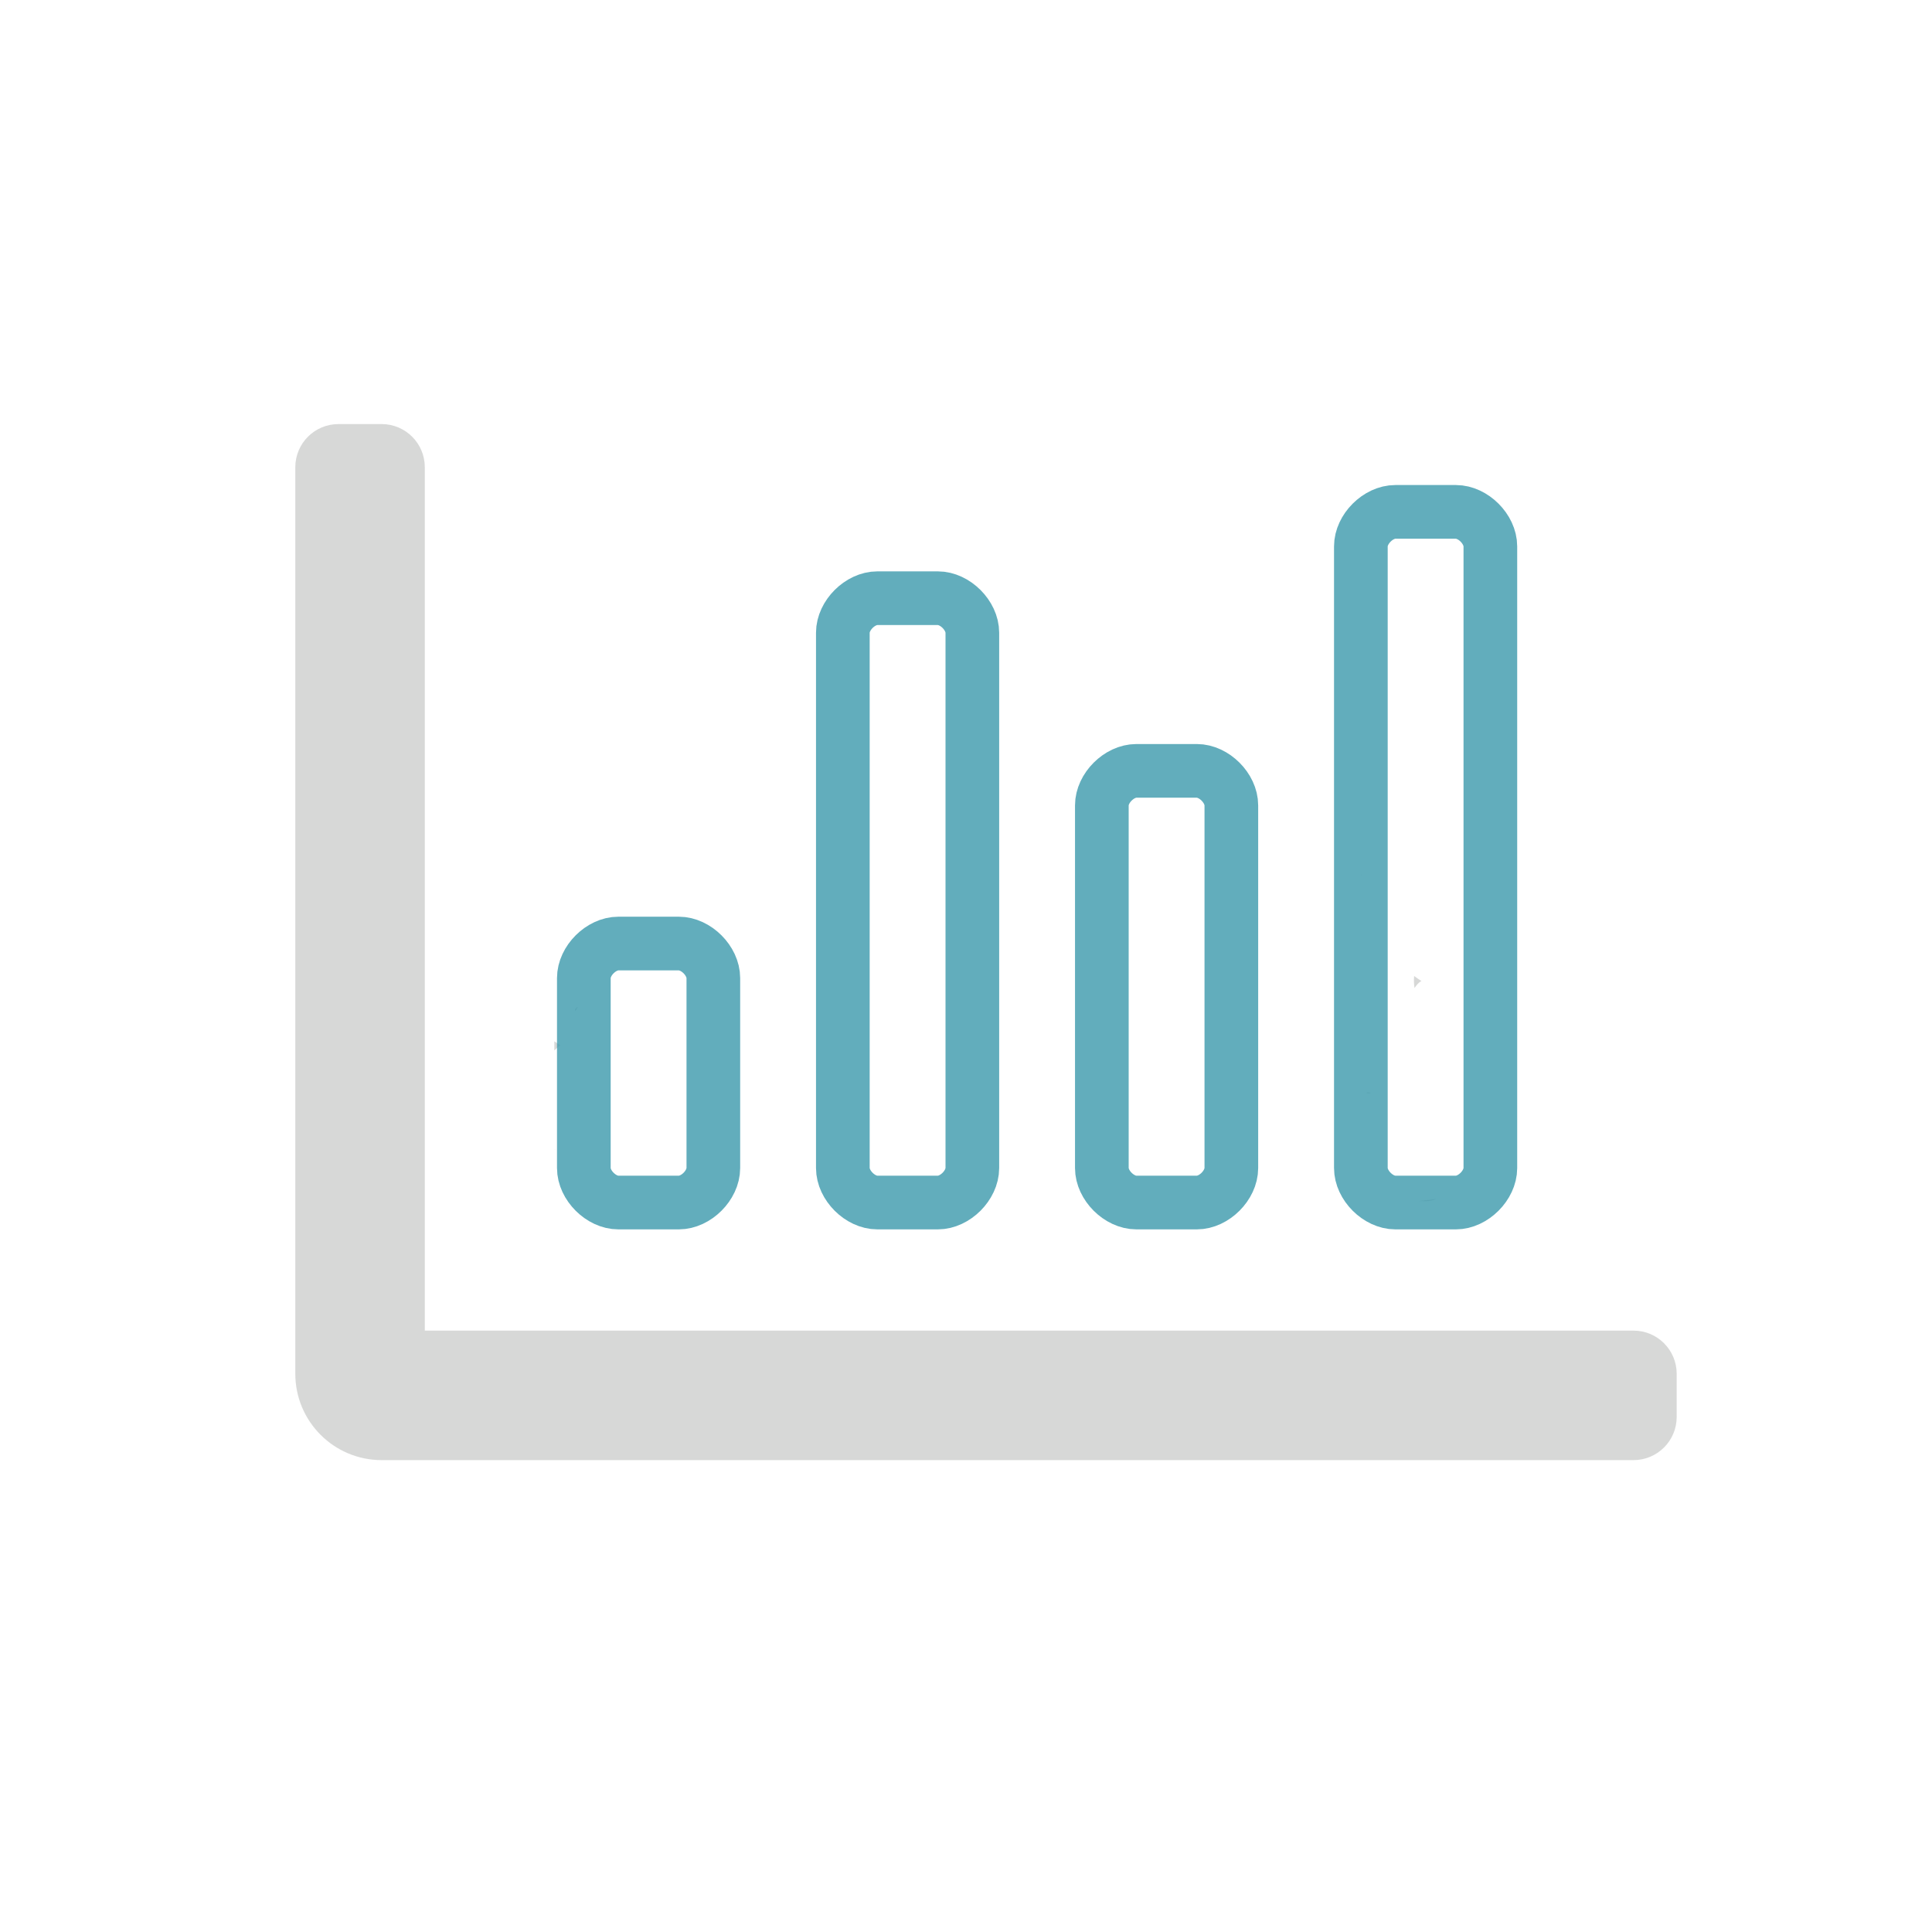 <?xml version="1.0" encoding="UTF-8" standalone="no"?>
<!-- Created with Inkscape (http://www.inkscape.org/) -->

<svg
   xmlns:dc="http://purl.org/dc/elements/1.1/"
   xmlns:cc="http://creativecommons.org/ns#"
   xmlns:rdf="http://www.w3.org/1999/02/22-rdf-syntax-ns#"
   xmlns:svg="http://www.w3.org/2000/svg"
   xmlns="http://www.w3.org/2000/svg"
   xmlns:sodipodi="http://sodipodi.sourceforge.net/DTD/sodipodi-0.dtd"
   xmlns:inkscape="http://www.inkscape.org/namespaces/inkscape"
   width="200"
   height="200"
   viewBox="0 0 52.917 52.917"
   version="1.1"
   id="svg3506"
   inkscape:version="0.92.2 (5c3e80d, 2017-08-06)"
   sodipodi:docname="key-figures.svg">
  <defs
     id="defs3500">
    <clipPath
       clipPathUnits="userSpaceOnUse"
       id="clipPath8806">
      <path
         d="m 217.174,529.313 h 7.516 v -7.393 h -7.516 z"
         id="path8804"
         inkscape:connector-curvature="0" />
    </clipPath>
    <clipPath
       clipPathUnits="userSpaceOnUse"
       id="clipPath8822">
      <path
         d="m 193.378,530.029 h 7.516 v -7.393 h -7.516 z"
         id="path8820"
         inkscape:connector-curvature="0" />
    </clipPath>
    <clipPath
       clipPathUnits="userSpaceOnUse"
       id="clipPath8838">
      <path
         d="m 239.785,536.821 h 7.516 v -7.393 h -7.516 z"
         id="path8836"
         inkscape:connector-curvature="0" />
    </clipPath>
    <clipPath
       clipPathUnits="userSpaceOnUse"
       id="clipPath8586">
      <path
         d="m 376.612,193.18 h 17.074 v -17.075 h -17.074 z"
         id="path8584"
         inkscape:connector-curvature="0" />
    </clipPath>
    <clipPath
       clipPathUnits="userSpaceOnUse"
       id="clipPath8702">
      <path
         d="m 792.929,209.492 h 8.097 v -7.964 h -8.097 z"
         id="path8700"
         inkscape:connector-curvature="0" />
    </clipPath>
    <clipPath
       clipPathUnits="userSpaceOnUse"
       id="clipPath8686">
      <path
         d="m 742.939,202.176 h 8.097 v -7.964 h -8.097 z"
         id="path8684"
         inkscape:connector-curvature="0" />
    </clipPath>
    <clipPath
       clipPathUnits="userSpaceOnUse"
       id="clipPath8670">
      <path
         d="m 768.573,201.405 h 8.096 v -7.964 h -8.096 z"
         id="path8668"
         inkscape:connector-curvature="0" />
    </clipPath>
    <clipPath
       clipPathUnits="userSpaceOnUse"
       id="clipPath8390">
      <path
         d="M 88.118,87.016 H 100.08 V 75.053 H 88.118 Z"
         id="path8388"
         inkscape:connector-curvature="0" />
    </clipPath>
    <clipPath
       clipPathUnits="userSpaceOnUse"
       id="clipPath8374">
      <path
         d="M 67.548,86.724 H 79.511 V 74.762 H 67.548 Z"
         id="path8372"
         inkscape:connector-curvature="0" />
    </clipPath>
    <clipPath
       clipPathUnits="userSpaceOnUse"
       id="clipPath8358">
      <path
         d="M 46.833,86.87 H 58.795 V 74.908 H 46.833 Z"
         id="path8356"
         inkscape:connector-curvature="0" />
    </clipPath>
    <clipPath
       clipPathUnits="userSpaceOnUse"
       id="clipPath8542">
      <path
         d="M 189.832,90.744 H 201.03 V 79.546 h -11.198 z"
         id="path8540"
         inkscape:connector-curvature="0" />
    </clipPath>
    <clipPath
       clipPathUnits="userSpaceOnUse"
       id="clipPath8526">
      <path
         d="m 170.663,90.744 h 11.198 V 79.546 h -11.198 z"
         id="path8524"
         inkscape:connector-curvature="0" />
    </clipPath>
    <clipPath
       clipPathUnits="userSpaceOnUse"
       id="clipPath8510">
      <path
         d="m 151.233,90.875 h 11.199 V 79.676 h -11.199 z"
         id="path8508"
         inkscape:connector-curvature="0" />
    </clipPath>
    <clipPath
       clipPathUnits="userSpaceOnUse"
       id="clipPath8478">
      <path
         d="m 139.758,103.132 h 11.198 V 91.934 h -11.198 z"
         id="path8476"
         inkscape:connector-curvature="0" />
    </clipPath>
    <clipPath
       clipPathUnits="userSpaceOnUse"
       id="clipPath8462">
      <path
         d="m 158.927,103.393 h 11.198 V 92.195 h -11.198 z"
         id="path8460"
         inkscape:connector-curvature="0" />
    </clipPath>
    <clipPath
       clipPathUnits="userSpaceOnUse"
       id="clipPath8446">
      <path
         d="m 178.356,103.263 h 11.199 V 92.064 h -11.199 z"
         id="path8444"
         inkscape:connector-curvature="0" />
    </clipPath>
    <clipPath
       clipPathUnits="userSpaceOnUse"
       id="clipPath8430">
      <path
         d="m 198.568,103.132 h 11.199 V 91.934 h -11.199 z"
         id="path8428"
         inkscape:connector-curvature="0" />
    </clipPath>
    <clipPath
       clipPathUnits="userSpaceOnUse"
       id="clipPath8318">
      <path
         d="m 792.405,95.111 h 9.528 v -9.372 h -9.528 z"
         id="path8316"
         inkscape:connector-curvature="0" />
    </clipPath>
    <clipPath
       clipPathUnits="userSpaceOnUse"
       id="clipPath8302">
      <path
         d="m 733.576,86.502 h 9.528 v -9.372 h -9.528 z"
         id="path8300"
         inkscape:connector-curvature="0" />
    </clipPath>
    <clipPath
       clipPathUnits="userSpaceOnUse"
       id="clipPath8286">
      <path
         d="m 763.741,85.594 h 9.528 v -9.372 h -9.528 z"
         id="path8284"
         inkscape:connector-curvature="0" />
    </clipPath>
  </defs>
  <sodipodi:namedview
     id="base"
     pagecolor="#ffffff"
     bordercolor="#666666"
     borderopacity="1.0"
     inkscape:pageopacity="0.0"
     inkscape:pageshadow="2"
     inkscape:zoom="1.4"
     inkscape:cx="95.602941"
     inkscape:cy="204.71975"
     inkscape:document-units="mm"
     inkscape:current-layer="layer1"
     showgrid="false"
     units="px"
     inkscape:window-width="958"
     inkscape:window-height="974"
     inkscape:window-x="950"
     inkscape:window-y="0"
     inkscape:window-maximized="0" />
  <g
     inkscape:label="Calque 1"
     inkscape:groupmode="layer"
     id="layer1"
     transform="translate(0,-244.083)">
    <g
       transform="matrix(0.28,0,0,-0.28,-79.184,307.982)"
       id="g11419">
      <path
         inkscape:connector-curvature="0"
         d="m 315.91,186.727 c -2.333,0 -4.223,-1.889 -4.223,-4.222 V 93.826 c 0,-4.663 3.783,-8.445 8.446,-8.445 h 122.459 c 2.333,0 4.222,1.89 4.222,4.223 v 4.222 c 0,2.333 -1.889,4.223 -4.222,4.223 H 324.355 V 182.505 c 0,2.333 -1.889,4.222 -4.222,4.222 z M 415.945,142.674 c -0.008,-0.007 -0.016,-0.014 -0.023,-0.021 0.007,-0.051 0.014,-0.101 0.021,-0.152 4.2e-4,0.058 0.002,0.115 0.003,0.173 z m 5.188,-9.939 c -0.036,-0.404 -0.028,-0.8 0.037,-1.172 0.184,0.271 0.382,0.523 0.661,0.68 0.005,0.002 0.009,0.003 0.013,0.006 -0.261,0.164 -0.493,0.326 -0.71,0.486 z m -81.798,-3.029 c -0.165,-0.062 -0.31,-0.146 -0.297,-0.384 0.332,0.253 -0.038,-0.06 0.264,0.321 0.011,0.014 0.021,0.029 0.032,0.043 5.8e-4,0.007 5.6e-4,0.013 0.002,0.021 z m -2.31,-3.354 v -0.888 c 0.192,0.173 0.38,0.344 0.59,0.521 -0.211,0.105 -0.406,0.231 -0.59,0.366 z m 79.723,-4.994 c -0.082,-0.001 -0.164,-0.001 -0.246,-0.003 -0.013,-0.027 -0.032,-0.05 -0.045,-0.076 0.145,-0.005 0.29,-0.01 0.435,-0.015 -0.048,0.032 -0.096,0.062 -0.144,0.094 z m -79.695,-5.59 c -0.012,0.006 0.047,-0.044 0.066,-0.06 0.006,0.007 0.013,0.014 0.019,0.021 -0.028,0.013 -0.057,0.026 -0.085,0.04 z m 86.275,-4.843 c -0.589,-0.068 -1.178,-0.137 -1.767,-0.208 h 0.763 c 0.341,0 0.677,0.085 1.003,0.208 z"
         style="fill:#afb1af;fill-opacity:0.502;stroke-width:0.264"
         id="path11321" />
      <path
         inkscape:connector-curvature="0"
         d="m 419.298,178.14 c -1.689,0 -3.378,-1.689 -3.378,-3.378 v -60.807 c 0,-1.689 1.689,-3.378 3.378,-3.378 h 5.912 c 1.689,0 3.378,1.689 3.378,3.378 v 60.807 c 0,1.689 -1.689,3.378 -3.378,3.378 z m -50.673,-8.445 c -1.689,0 -3.378,-1.689 -3.378,-3.378 v -52.362 c 0,-1.689 1.689,-3.378 3.378,-3.378 h 5.912 c 1.689,0 3.378,1.689 3.378,3.378 v 52.362 c 0,1.689 -1.689,3.378 -3.378,3.378 z m 25.337,-16.891 c -1.689,0 -3.379,-1.689 -3.379,-3.378 v -35.471 c 0,-1.689 1.69,-3.378 3.379,-3.378 h 5.911 c 1.689,0 3.378,1.689 3.378,3.378 v 35.471 c 0,1.689 -1.689,3.378 -3.378,3.378 z m -50.673,-16.891 c -1.689,0 -3.378,-1.689 -3.378,-3.378 v -18.58 c 0,-1.689 1.689,-3.378 3.378,-3.378 h 5.912 c 1.689,0 3.378,1.689 3.378,3.378 v 18.58 c 0,1.689 -1.689,3.378 -3.378,3.378 z"
         style="fill:none;fill-opacity:1;stroke:#3a98ab;stroke-width:5.25;stroke-miterlimit:4;stroke-dasharray:none;stroke-opacity:0.796"
         id="path11321-0" />
    </g>
  </g>
</svg>
